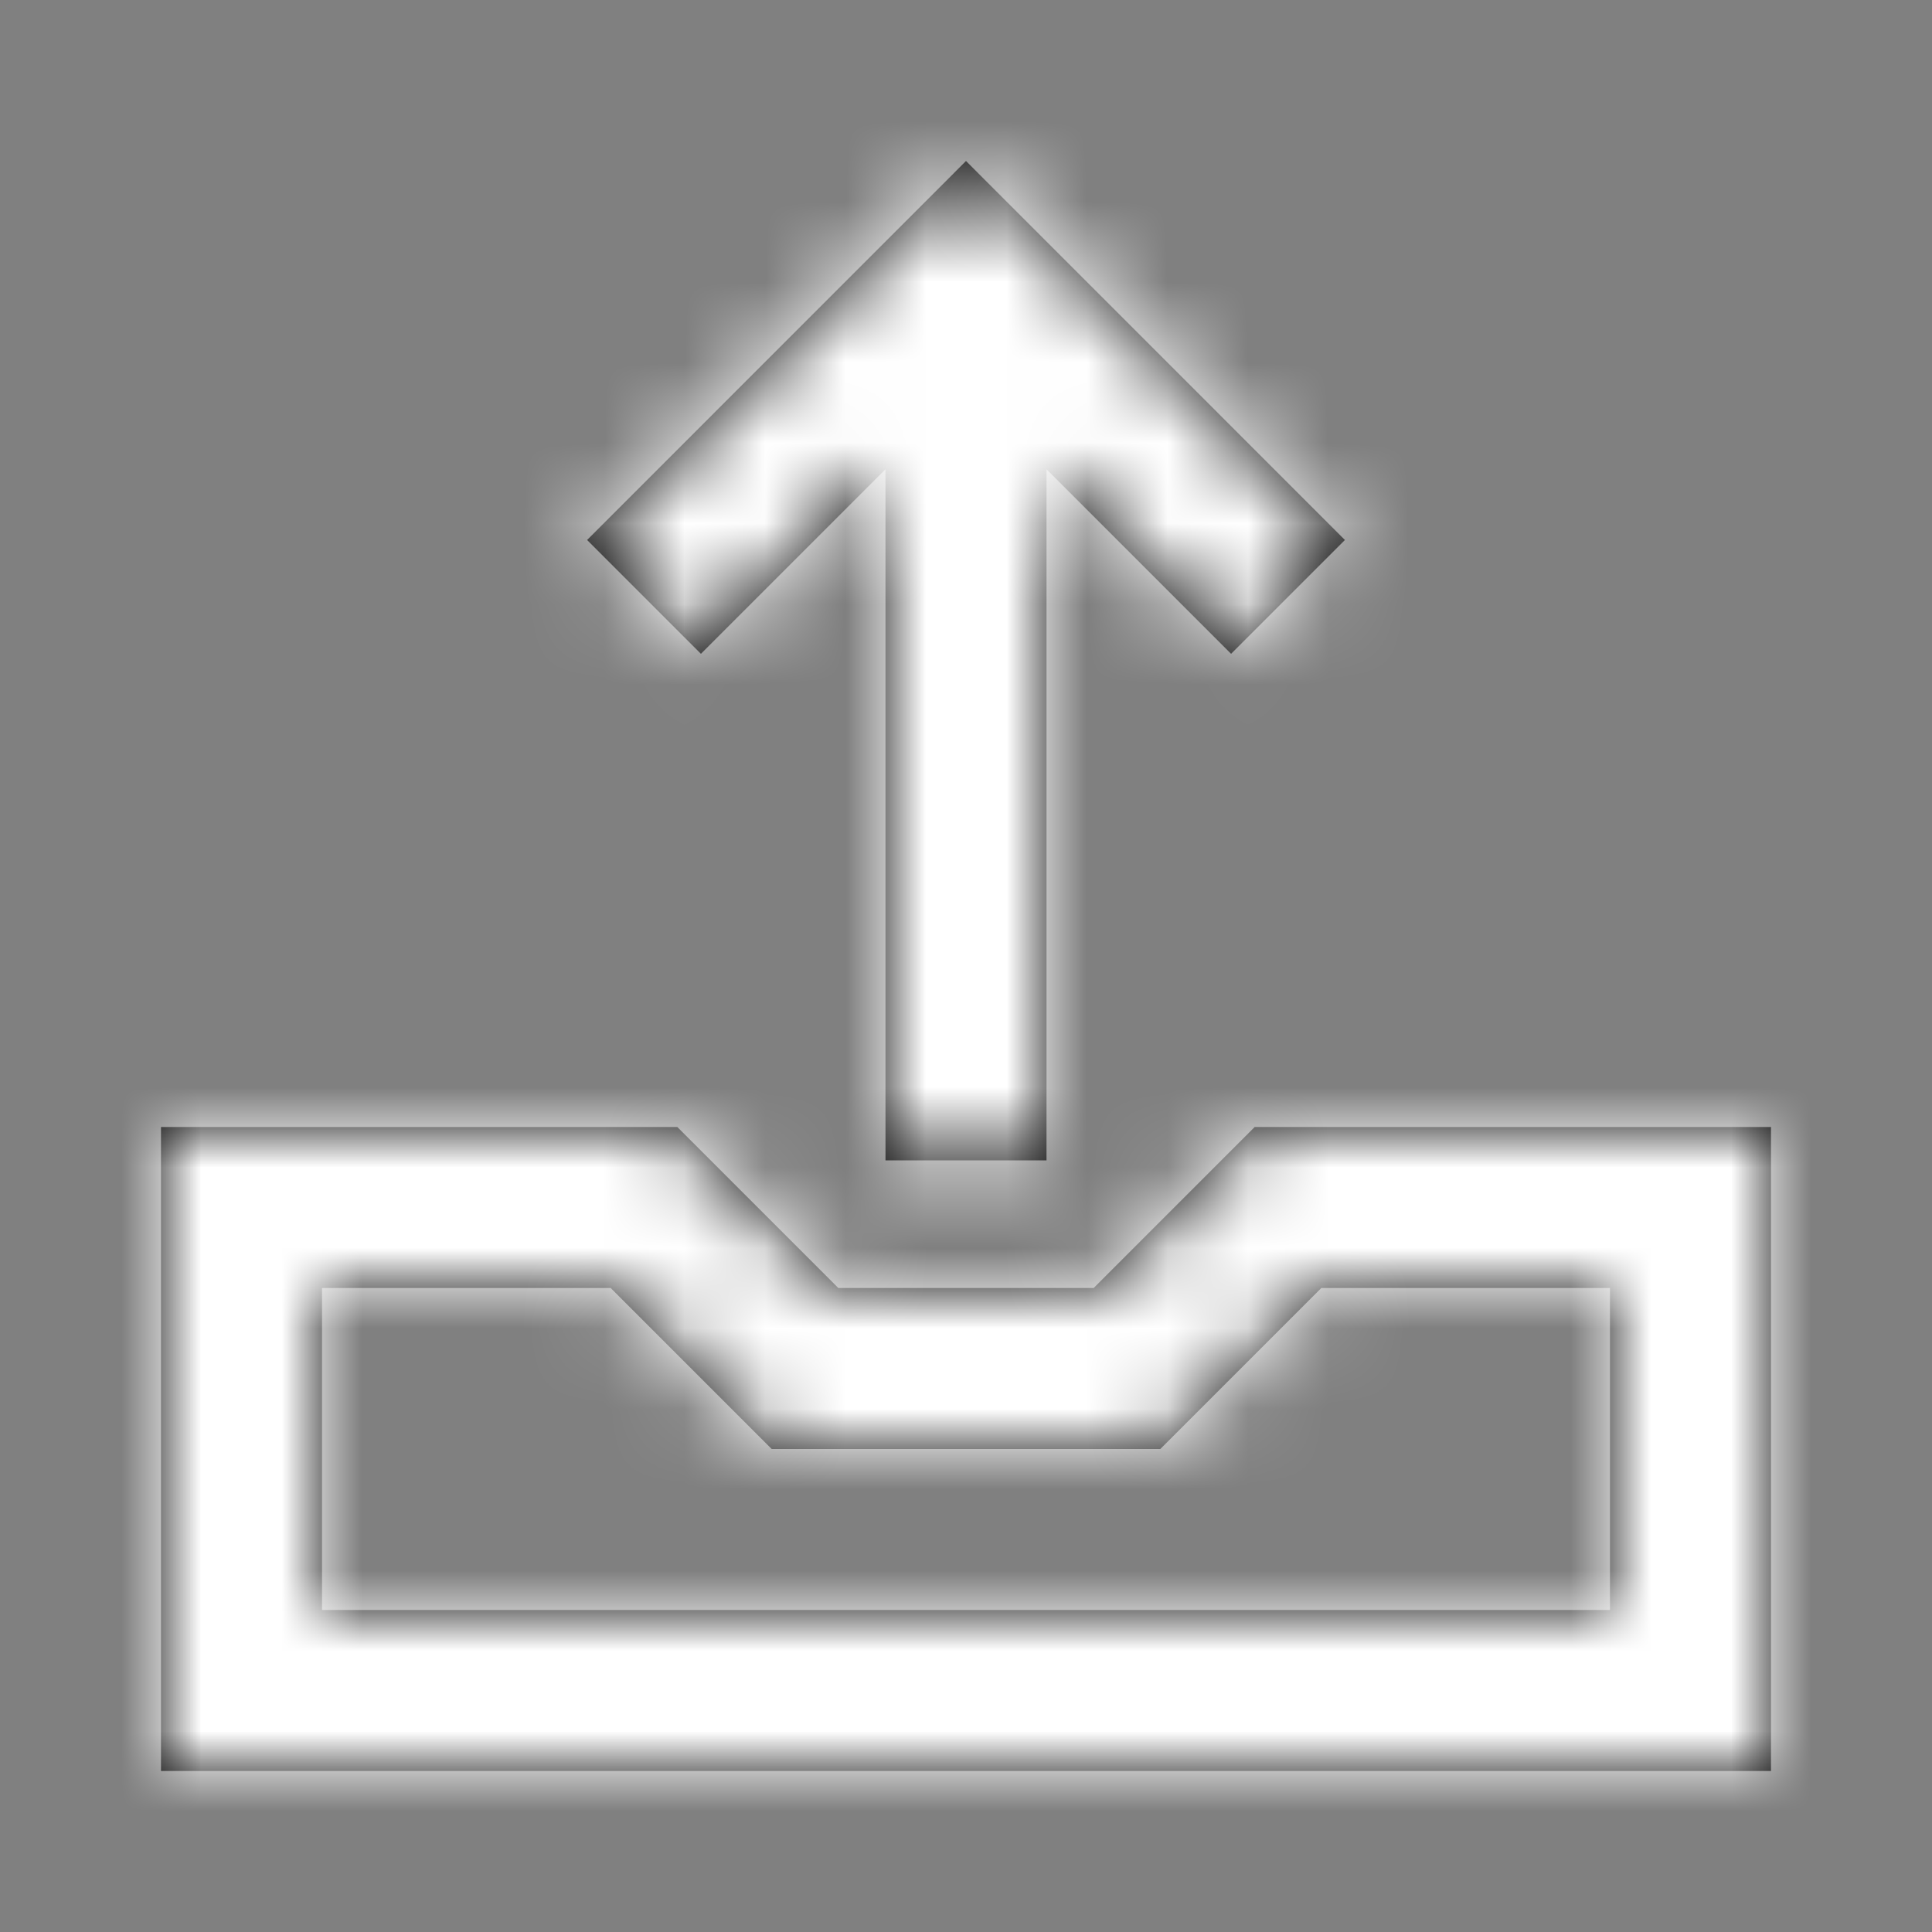 <?xml version="1.0" encoding="UTF-8"?>
<svg width="24px" height="24px" viewBox="0 0 24 24" version="1.1" xmlns="http://www.w3.org/2000/svg" xmlns:xlink="http://www.w3.org/1999/xlink">
    <rect x="0" y="0" width="24" height="24" fill="#808080" stroke="none"/>
    <!-- Generator: Sketch 46.1 (44463) - http://www.bohemiancoding.com/sketch -->
    <title>Icon/upload.icon</title>
    <desc>Created with Sketch.</desc>
    <defs>
        <path d="M16.707,6.708 L15.293,8.122 L13,5.829 L13,14.415 L11,14.415 L11,5.829 L8.707,8.122 L7.293,6.708 L12,2 L16.707,6.708 Z M15.586,14 L22,14 L22,22 L2,22 L2,14 L8.414,14 L10.414,16 L13.586,16 L15.586,14 Z M20,20 L20,16 L16.414,16 L14.414,18 L9.586,18 L7.586,16 L4,16 L4,20 L20,20 Z" id="path-1"></path>
    </defs>
    <g id="Symbols" stroke="none" stroke-width="1" fill="none" fill-rule="evenodd">
        <g id="Icon/upload">
            <mask id="mask-2" fill="white">
                <use xlink:href="#path-1"></use>
            </mask>
            <use id="Combined-Shape" fill="#000000" fill-rule="nonzero" xlink:href="#path-1"></use>
            <g id="Color/Neutral/White" mask="url(#mask-2)" fill="#FFFFFF">
                <rect id="222222-Fill" x="0" y="0" width="24" height="24"></rect>
            </g>
        </g>
    </g>
</svg>
